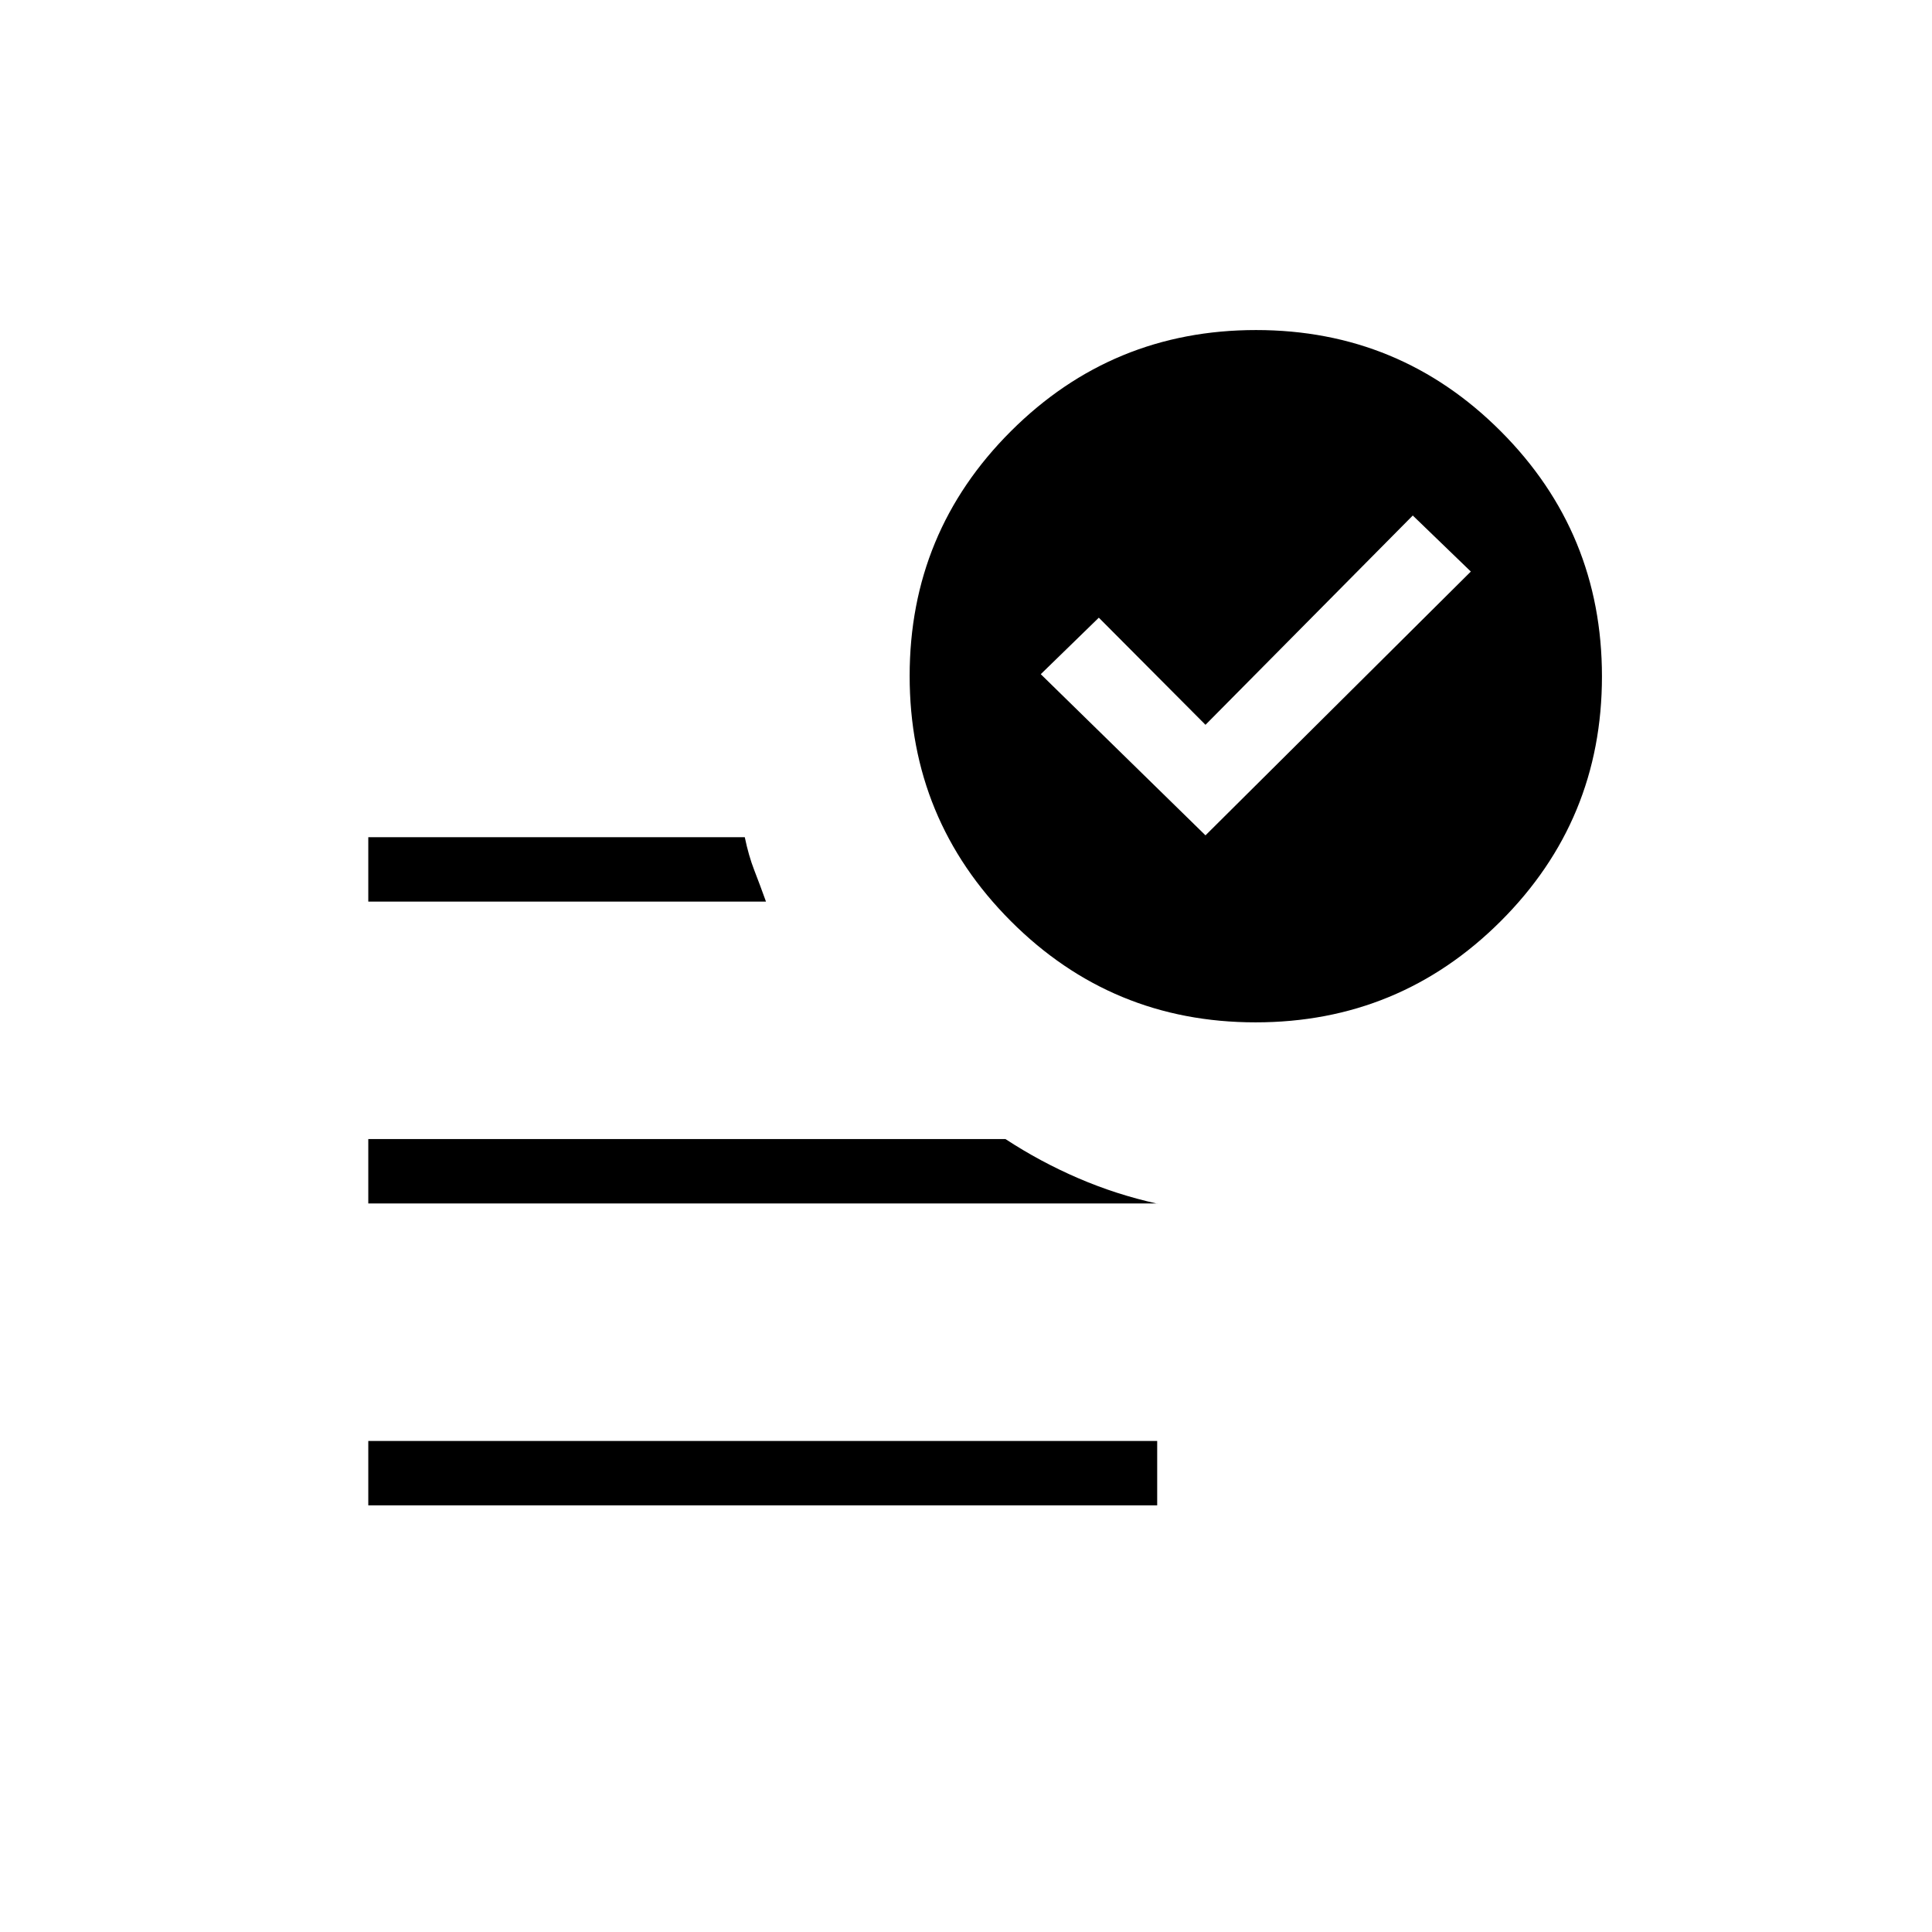 <svg xmlns="http://www.w3.org/2000/svg" height="20" viewBox="0 96 960 960" width="20"><path d="M599 511.077 730.846 380 702 352.154l-103 104-53-53.231L517.154 431 599 511.077ZM183 844v-32h392v32H183Zm440.888-240q-71.427 0-121.657-50.343Q452 503.315 452 431.888t50.343-121.657Q552.685 260 624.112 260t121.657 50.343Q796 360.685 796 432.112t-50.343 121.657Q695.315 604 623.888 604ZM183 544v-32h187.077q1.923 9.231 4.692 16.346 2.77 7.116 5.846 15.654H183Zm0 150v-32h316.615q17.304 11.319 36.229 19.467 18.925 8.148 39.156 12.61V694H183Z"/></svg>